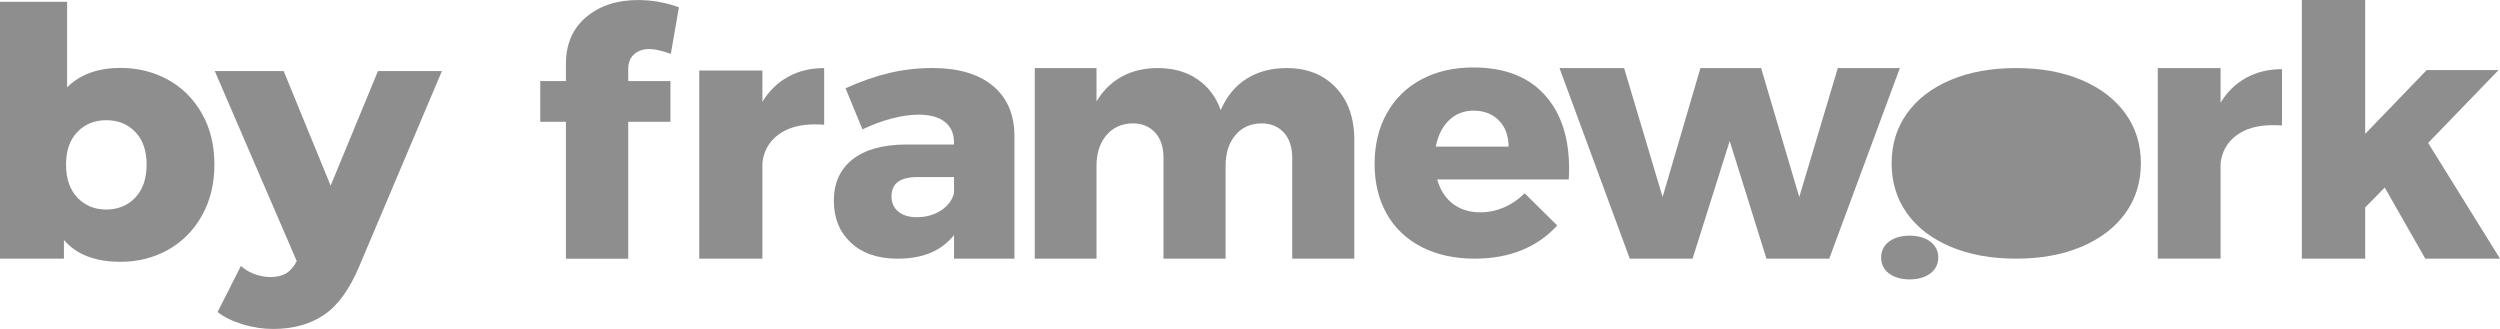 <svg width="190" height="25" viewBox="0 0 190 25" fill="none" xmlns="http://www.w3.org/2000/svg">
<g id="Group 13">
<path id="Vector" d="M48.2 4.116C47.898 4.379 47.746 4.754 47.746 5.244V6.162H50.955V9.256H47.746V19.662H43.011V9.256H41.059V6.16H43.011V4.85C43.011 3.347 43.523 2.164 44.548 1.299C45.573 0.434 46.889 0.002 48.494 0.002C49.547 0.002 50.581 0.186 51.598 0.553L50.983 4.092C50.27 3.847 49.736 3.726 49.377 3.726C48.897 3.722 48.504 3.853 48.2 4.116Z" fill="#8E8E8E"/>
<path id="Vector_2" d="M59.897 5.834C60.697 5.393 61.61 5.173 62.636 5.173V9.482C62.473 9.464 62.231 9.454 61.907 9.454C60.774 9.454 59.857 9.713 59.156 10.235C58.455 10.755 58.051 11.463 57.943 12.362V19.658H53.142V5.358H57.943V7.736C58.445 6.91 59.098 6.274 59.897 5.834Z" fill="#8E8E8E"/>
<path id="Vector_3" d="M71.509 15.999C72.033 15.659 72.365 15.222 72.506 14.682V13.458H69.723C68.411 13.458 67.755 13.945 67.755 14.918C67.755 15.404 67.925 15.791 68.267 16.077C68.608 16.364 69.076 16.507 69.671 16.507C70.371 16.507 70.984 16.336 71.509 15.999ZM75.445 6.515C76.53 7.41 77.08 8.665 77.098 10.28V19.66H72.506V17.863C71.561 19.061 70.135 19.66 68.227 19.66C66.722 19.66 65.536 19.256 64.671 18.447C63.804 17.639 63.372 16.576 63.372 15.255C63.372 13.917 63.841 12.876 64.775 12.128C65.713 11.381 67.054 11 68.804 10.982H72.504V10.825C72.504 10.149 72.271 9.627 71.807 9.262C71.344 8.897 70.674 8.714 69.799 8.714C69.204 8.714 68.535 8.811 67.791 9.001C67.048 9.191 66.299 9.47 65.546 9.835L64.261 6.708C65.416 6.186 66.523 5.799 67.581 5.548C68.64 5.297 69.737 5.169 70.874 5.169C72.838 5.173 74.362 5.621 75.445 6.515Z" fill="#8E8E8E"/>
<path id="Vector_4" d="M101.522 6.653C102.459 7.639 102.927 8.97 102.927 10.643V19.658H98.209V11.993C98.209 11.182 97.996 10.543 97.572 10.076C97.147 9.609 96.573 9.376 95.848 9.376C95.017 9.393 94.359 9.697 93.874 10.288C93.388 10.878 93.145 11.649 93.145 12.601V19.658H88.426V11.993C88.426 11.182 88.214 10.543 87.79 10.076C87.365 9.609 86.791 9.376 86.066 9.376C85.235 9.393 84.572 9.697 84.078 10.288C83.583 10.878 83.335 11.649 83.335 12.601V19.658H78.642V5.173H83.335V7.71C83.829 6.882 84.47 6.252 85.257 5.821C86.044 5.389 86.959 5.173 88.002 5.173C89.169 5.173 90.168 5.456 90.997 6.019C91.828 6.582 92.42 7.367 92.773 8.371C93.231 7.314 93.89 6.517 94.747 5.98C95.604 5.442 96.617 5.173 97.782 5.173C99.34 5.173 100.585 5.666 101.522 6.653Z" fill="#8E8E8E"/>
<path id="Vector_5" d="M114.651 11.143C114.651 10.319 114.407 9.658 113.921 9.16C113.434 8.66 112.791 8.41 111.993 8.41C111.248 8.41 110.623 8.656 110.119 9.146C109.614 9.637 109.282 10.302 109.122 11.143H114.651ZM117.362 7.174C118.622 8.542 119.25 10.415 119.25 12.799C119.25 13.168 119.242 13.447 119.224 13.641H109.228C109.458 14.447 109.856 15.065 110.425 15.493C110.992 15.922 111.684 16.136 112.499 16.136C113.12 16.136 113.718 16.013 114.293 15.767C114.87 15.522 115.396 15.163 115.875 14.69L118.347 17.135C117.602 17.959 116.704 18.585 115.648 19.014C114.593 19.444 113.402 19.658 112.073 19.658C110.531 19.658 109.184 19.36 108.03 18.765C106.879 18.169 105.996 17.329 105.386 16.242C104.775 15.155 104.469 13.894 104.469 12.458C104.469 11.004 104.779 9.721 105.4 8.609C106.02 7.496 106.897 6.637 108.032 6.033C109.168 5.428 110.479 5.126 111.967 5.126C114.305 5.126 116.105 5.809 117.362 7.174Z" fill="#8E8E8E"/>
<path id="Vector_6" d="M118.521 5.173H123.431L126.358 14.973L129.233 5.173H133.843L136.744 14.973L139.674 5.173H144.39L139.023 19.658H134.25L131.457 10.716L128.636 19.658H123.863L118.521 5.173Z" fill="#8E8E8E"/>
<path id="Vector_7" d="M170.708 5.913C171.503 5.475 172.412 5.256 173.431 5.256V9.538C173.27 9.521 173.028 9.513 172.706 9.513C171.579 9.513 170.668 9.772 169.971 10.288C169.274 10.804 168.872 11.51 168.764 12.403V19.656H163.991V5.173H168.764V7.806C169.264 6.982 169.913 6.352 170.708 5.913Z" fill="#8E8E8E"/>
<path id="Vector_8" d="M184.322 19.658L181.241 14.253L179.753 15.764V19.658H174.94V0H179.753V10.174L184.43 5.324H189.892L184.538 10.863L190 19.658H184.322Z" fill="#8E8E8E"/>
<path id="Vector_9" d="M158.189 6.076C159.62 6.678 160.731 7.526 161.522 8.616C162.313 9.707 162.707 10.969 162.707 12.401C162.707 13.851 162.313 15.12 161.522 16.213C160.731 17.303 159.62 18.151 158.189 18.753C156.757 19.356 155.101 19.658 153.22 19.658C151.34 19.658 149.682 19.356 148.25 18.753C146.819 18.151 145.712 17.303 144.933 16.213C144.152 15.122 143.764 13.851 143.764 12.401C143.764 10.969 144.154 9.707 144.933 8.616C145.714 7.526 146.819 6.678 148.25 6.076C149.682 5.473 151.338 5.173 153.22 5.173C155.101 5.173 156.757 5.473 158.189 6.076Z" fill="#8E8E8E"/>
<path id="Vector_10" d="M146.274 18.118C146.603 18.257 146.859 18.451 147.039 18.701C147.221 18.952 147.311 19.24 147.311 19.57C147.311 19.901 147.221 20.194 147.039 20.445C146.857 20.696 146.603 20.89 146.274 21.027C145.946 21.167 145.566 21.235 145.133 21.235C144.703 21.235 144.322 21.167 143.992 21.027C143.664 20.89 143.409 20.696 143.231 20.445C143.053 20.194 142.963 19.903 142.963 19.57C142.963 19.242 143.053 18.952 143.231 18.701C143.409 18.449 143.664 18.255 143.992 18.118C144.32 17.979 144.701 17.91 145.133 17.91C145.566 17.91 145.946 17.98 146.274 18.118Z" fill="#8E8E8E"/>
<path id="Vector_11" d="M12.765 6.058C13.848 6.654 14.707 7.51 15.342 8.622C15.977 9.737 16.295 11.03 16.295 12.503C16.295 13.976 15.977 15.273 15.342 16.397C14.707 17.519 13.848 18.383 12.765 18.989C11.682 19.593 10.479 19.897 9.154 19.897C7.238 19.897 5.806 19.344 4.859 18.239V19.66H0V0.139H5.101V6.637C6.086 5.654 7.438 5.163 9.156 5.163C10.479 5.163 11.682 5.462 12.765 6.058ZM10.283 15.016C10.855 14.412 11.142 13.574 11.142 12.503C11.142 11.451 10.855 10.627 10.283 10.031C9.71 9.434 8.975 9.136 8.08 9.136C7.185 9.136 6.451 9.434 5.878 10.031C5.306 10.627 5.019 11.451 5.019 12.503C5.019 13.572 5.306 14.41 5.878 15.016C6.451 15.62 7.183 15.924 8.08 15.924C8.975 15.922 9.71 15.62 10.283 15.016Z" fill="#8E8E8E"/>
<path id="Vector_12" d="M33.585 5.401L27.303 20.238C26.568 21.992 25.675 23.224 24.618 23.935C23.561 24.645 22.273 25 20.752 25C19.983 25 19.208 24.882 18.429 24.645C17.651 24.407 17.02 24.098 16.538 23.711L18.309 20.213C18.596 20.476 18.94 20.682 19.342 20.831C19.745 20.98 20.151 21.055 20.564 21.055C21.046 21.055 21.445 20.959 21.759 20.766C22.071 20.574 22.335 20.266 22.552 19.846L16.323 5.401H21.559L25.128 14.108L28.726 5.401H33.585Z" fill="#8E8E8E"/>
</g>
</svg>
